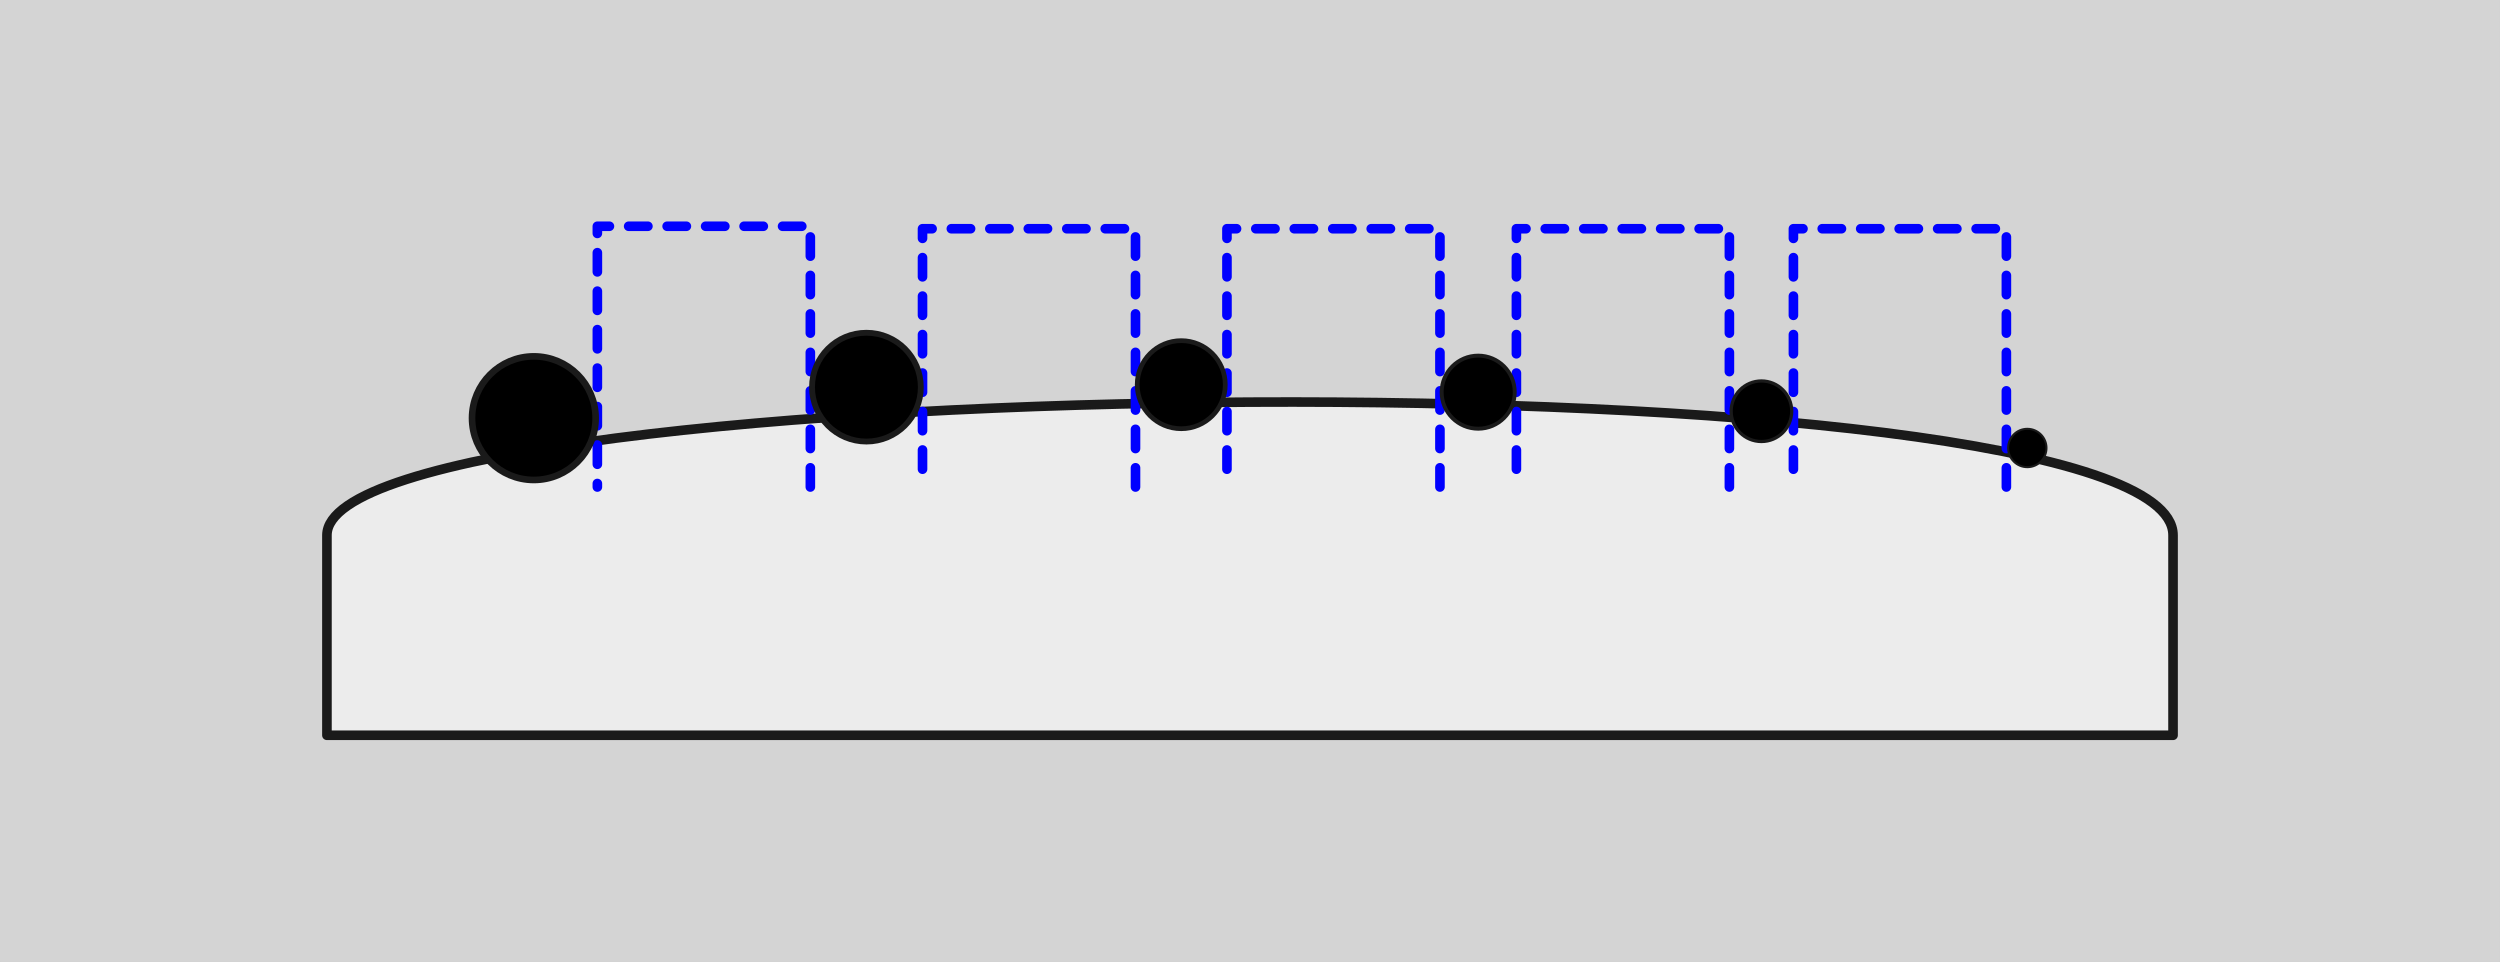 <?xml version="1.0" encoding="UTF-8" standalone="no"?>
<!-- Created with Inkscape (http://www.inkscape.org/) -->

<svg
   width="390"
   height="150"
   viewBox="0 0 103.188 39.688"
   version="1.1"
   id="svg1"
   inkscape:version="1.3.2 (091e20e, 2023-11-25)"
   sodipodi:docname="nut_eq_gap.svg"
   inkscape:export-filename="nut_eq_gap.png"
   inkscape:export-xdpi="96"
   inkscape:export-ydpi="96"
   xmlns:inkscape="http://www.inkscape.org/namespaces/inkscape"
   xmlns:sodipodi="http://sodipodi.sourceforge.net/DTD/sodipodi-0.dtd"
   xmlns="http://www.w3.org/2000/svg"
   xmlns:svg="http://www.w3.org/2000/svg">
  <rect x="0" y="0" width="103.188" height="39.688" fill="#808080" stroke="none"/>
  <sodipodi:namedview
     id="namedview1"
     pagecolor="#ffffff"
     bordercolor="#000000"
     borderopacity="0.25"
     inkscape:showpageshadow="2"
     inkscape:pageopacity="0.0"
     inkscape:pagecheckerboard="0"
     inkscape:deskcolor="#d1d1d1"
     inkscape:document-units="px"
     inkscape:zoom="2"
     inkscape:cx="151.75"
     inkscape:cy="149.5"
     inkscape:window-width="1920"
     inkscape:window-height="1021"
     inkscape:window-x="1920"
     inkscape:window-y="0"
     inkscape:window-maximized="1"
     inkscape:current-layer="layer1" />
  <defs
     id="defs1" />
  <g
     inkscape:label="Layer 1"
     inkscape:groupmode="layer"
     id="layer1"
     transform="translate(-19.524,-48.298)">
    <rect
       style="fill:#f9f9f9;fill-opacity:1;stroke:none;stroke-width:0.513;stroke-linecap:round;stroke-linejoin:round;stroke-dasharray:none;paint-order:markers fill stroke;opacity:0.7"
       id="rect50"
       width="103.188"
       height="39.688"
       x="19.524"
       y="48.298"
       ry="0" />
    <path
       id="rect1"
       style="fill:#ececec;stroke:#1a1a1a;stroke-width:0.397;stroke-linecap:round;stroke-linejoin:round;stroke-dasharray:none;paint-order:markers fill stroke"
       d="m 33.018,70.391 v 8.256 h 76.199 v -8.256 c 0,-7.735 -76.199,-6.919 -76.199,0 z"
       sodipodi:nodetypes="sccss" />
    <path
       id="rect51"
       style="fill:none;fill-opacity:1;stroke:#0000ff;stroke-width:0.397;stroke-linecap:round;stroke-linejoin:round;stroke-dasharray:0.794, 0.794;stroke-dashoffset:0;paint-order:markers fill stroke"
       d="m 52.971,68.4 0,-10.763 h -8.791 l 0,10.763 m 22.212,0 0,-10.661 h -8.791 l 0,10.661 m 21.357,0 0,-10.661 h -8.791 l 0,10.661 m 20.738,0 0,-10.661 h -8.791 l 0,10.661 m 20.224,0 0,-10.661 h -8.79 l 0,10.661"
       sodipodi:nodetypes="cccccccccccccccccccc" />
    <circle
       style="fill:#000000;fill-opacity:1;stroke:#1a1a1a;stroke-width:0.274;stroke-linecap:round;stroke-linejoin:round;stroke-dasharray:none;paint-order:markers fill stroke"
       id="path1"
       cx="41.558"
       cy="65.558"
       r="2.551" />
    <circle
       style="fill:#000000;fill-opacity:1;stroke:#1a1a1a;stroke-width:0.241;stroke-linecap:round;stroke-linejoin:round;stroke-dasharray:none;paint-order:markers fill stroke"
       id="circle1"
       cx="55.286"
       cy="64.278"
       r="2.245" />
    <circle
       style="fill:#000000;fill-opacity:1;stroke:#1a1a1a;stroke-width:0.195;stroke-linecap:round;stroke-linejoin:round;stroke-dasharray:none;paint-order:markers fill stroke"
       id="circle2"
       cx="68.28"
       cy="64.176"
       r="1.817" />
    <circle
       style="fill:#000000;fill-opacity:1;stroke:#1a1a1a;stroke-width:0.162;stroke-linecap:round;stroke-linejoin:round;stroke-dasharray:none;paint-order:markers fill stroke"
       id="circle3"
       cx="80.537"
       cy="64.485"
       r="1.508" />
    <circle
       style="fill:#000000;fill-opacity:1;stroke:#1a1a1a;stroke-width:0.134;stroke-linecap:round;stroke-linejoin:round;stroke-dasharray:none;paint-order:markers fill stroke"
       id="circle4"
       cx="92.228"
       cy="65.272"
       r="1.25" />
    <circle
       style="fill:#000000;fill-opacity:1;stroke:#1a1a1a;stroke-width:0.085;stroke-linecap:round;stroke-linejoin:round;stroke-dasharray:none;paint-order:markers fill stroke"
       id="circle5"
       cx="103.202"
       cy="66.789"
       r="0.791" />
  </g>
</svg>
